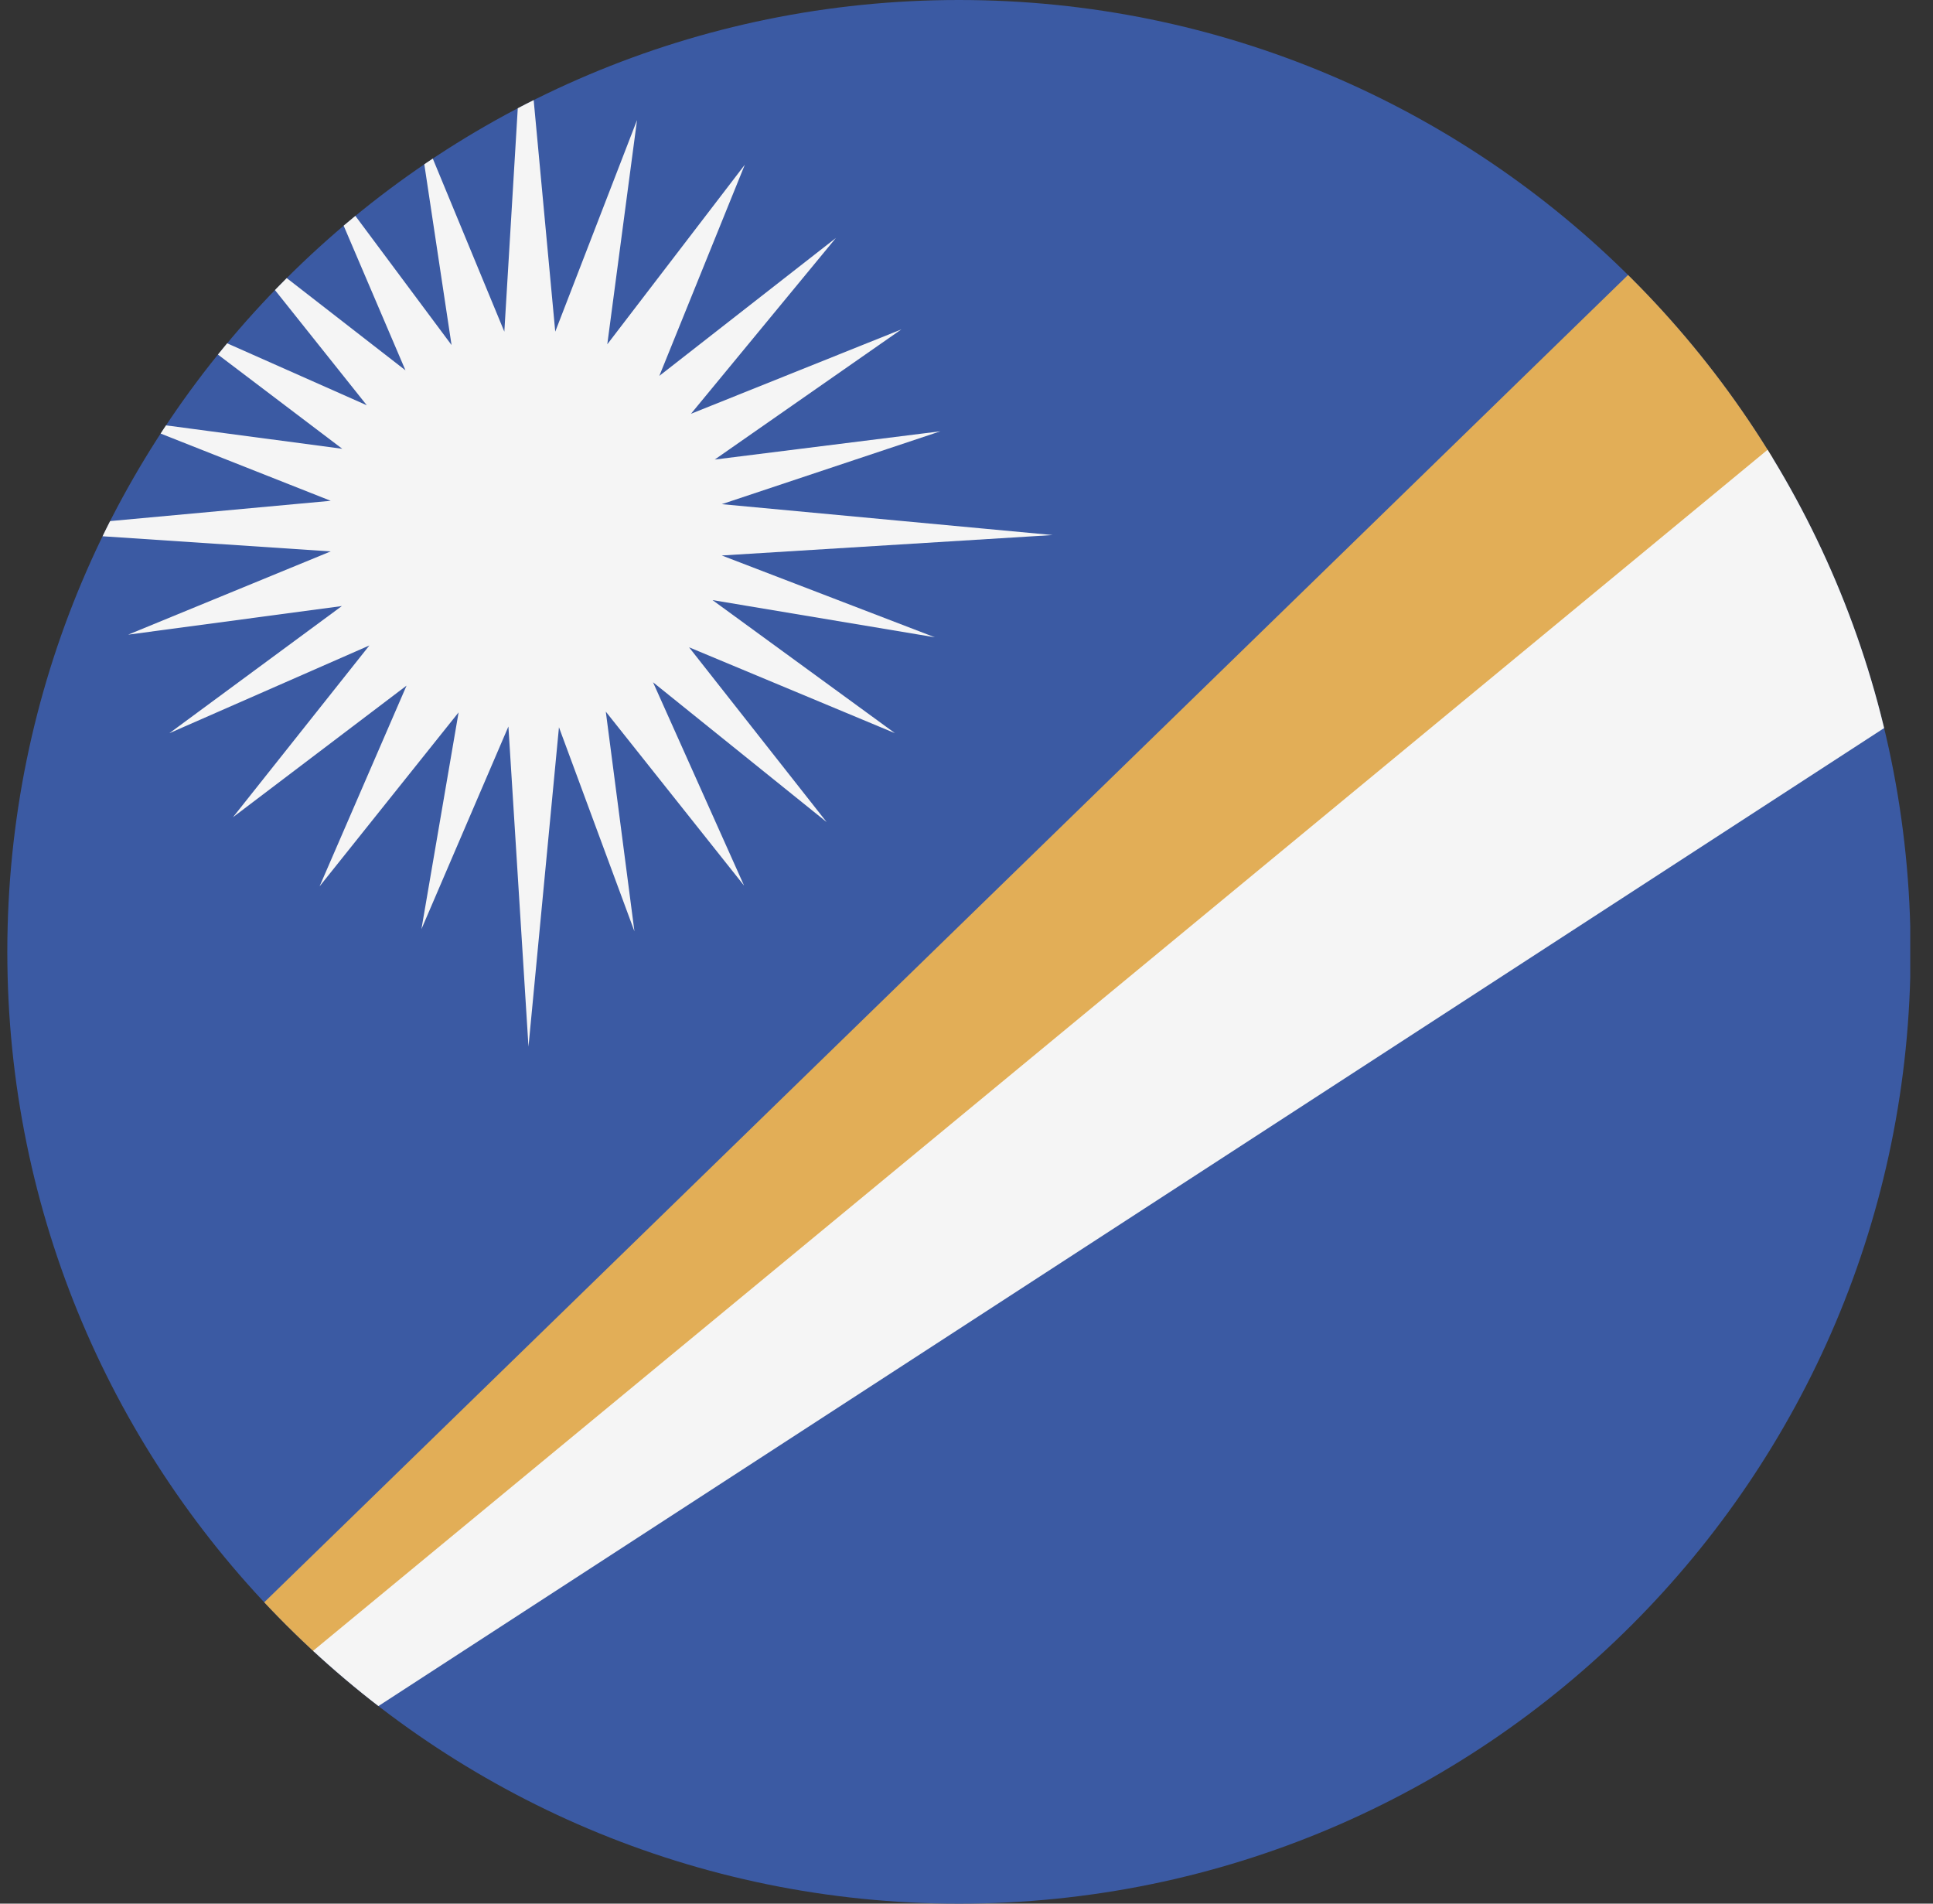 <svg width="65" height="64" viewBox="0 0 65 64" fill="none" xmlns="http://www.w3.org/2000/svg">
<rect x="0" y="0" width="65" height="64" fill="#333333" stroke="none"/>
<g id="Rounded=Marshall Islands (MH)">
<g clip-path="url(#clip0_2909_185341)">
<g id="Group">
<path id="Vector" fill-rule="evenodd" clip-rule="evenodd" d="M0.246 0H64.234V64H0.246V0Z" fill="#3B5AA3"/>
<path id="Vector_2" fill-rule="evenodd" clip-rule="evenodd" d="M17.621 0.15L16.959 11.15L14.059 4.137L15.184 11.6L10.696 5.575L13.634 12.45L7.759 7.887L12.334 13.625L5.684 10.675L11.509 15.088L4.259 14.125L11.121 16.837L0.371 17.825L11.121 18.538L4.309 21.337L11.496 20.375L5.696 24.65L12.421 21.7L7.834 27.475L13.671 23.05L10.746 29.8L15.421 23.95L14.171 31.238L17.096 24.425L17.771 35.188L18.796 24.45L21.334 31.312L20.371 23.925L25.021 29.775L21.959 22.938L27.796 27.637L23.171 21.762L30.096 24.65L23.959 20.175L31.434 21.425L24.271 18.675L35.396 17.988L24.271 16.95L31.621 14.5L24.034 15.45L30.309 11.075L23.234 13.912L28.109 8L22.171 12.637L25.046 5.537L20.421 11.575L21.421 4.037L18.671 11.15L17.646 0.15H17.621Z" fill="#F5F5F5"/>
<path id="Vector_3" fill-rule="evenodd" clip-rule="evenodd" d="M0.246 62.275L64.246 0V11.588L0.246 64V62.275Z" fill="#E2AE57"/>
<path id="Vector_4" fill-rule="evenodd" clip-rule="evenodd" d="M2.496 64L64.246 23.9L64.233 11.162L0.233 64H2.483H2.496Z" fill="#F5F5F5"/>
</g>
</g>
</g>
<defs>
<clipPath id="clip0_2909_185341">
<path d="M0.246 32C0.246 14.327 14.573 0 32.246 0V0C49.919 0 64.246 14.327 64.246 32V32C64.246 49.673 49.919 64 32.246 64V64C14.573 64 0.246 49.673 0.246 32V32Z" fill="white"/>
</clipPath>
</defs>
</svg>
